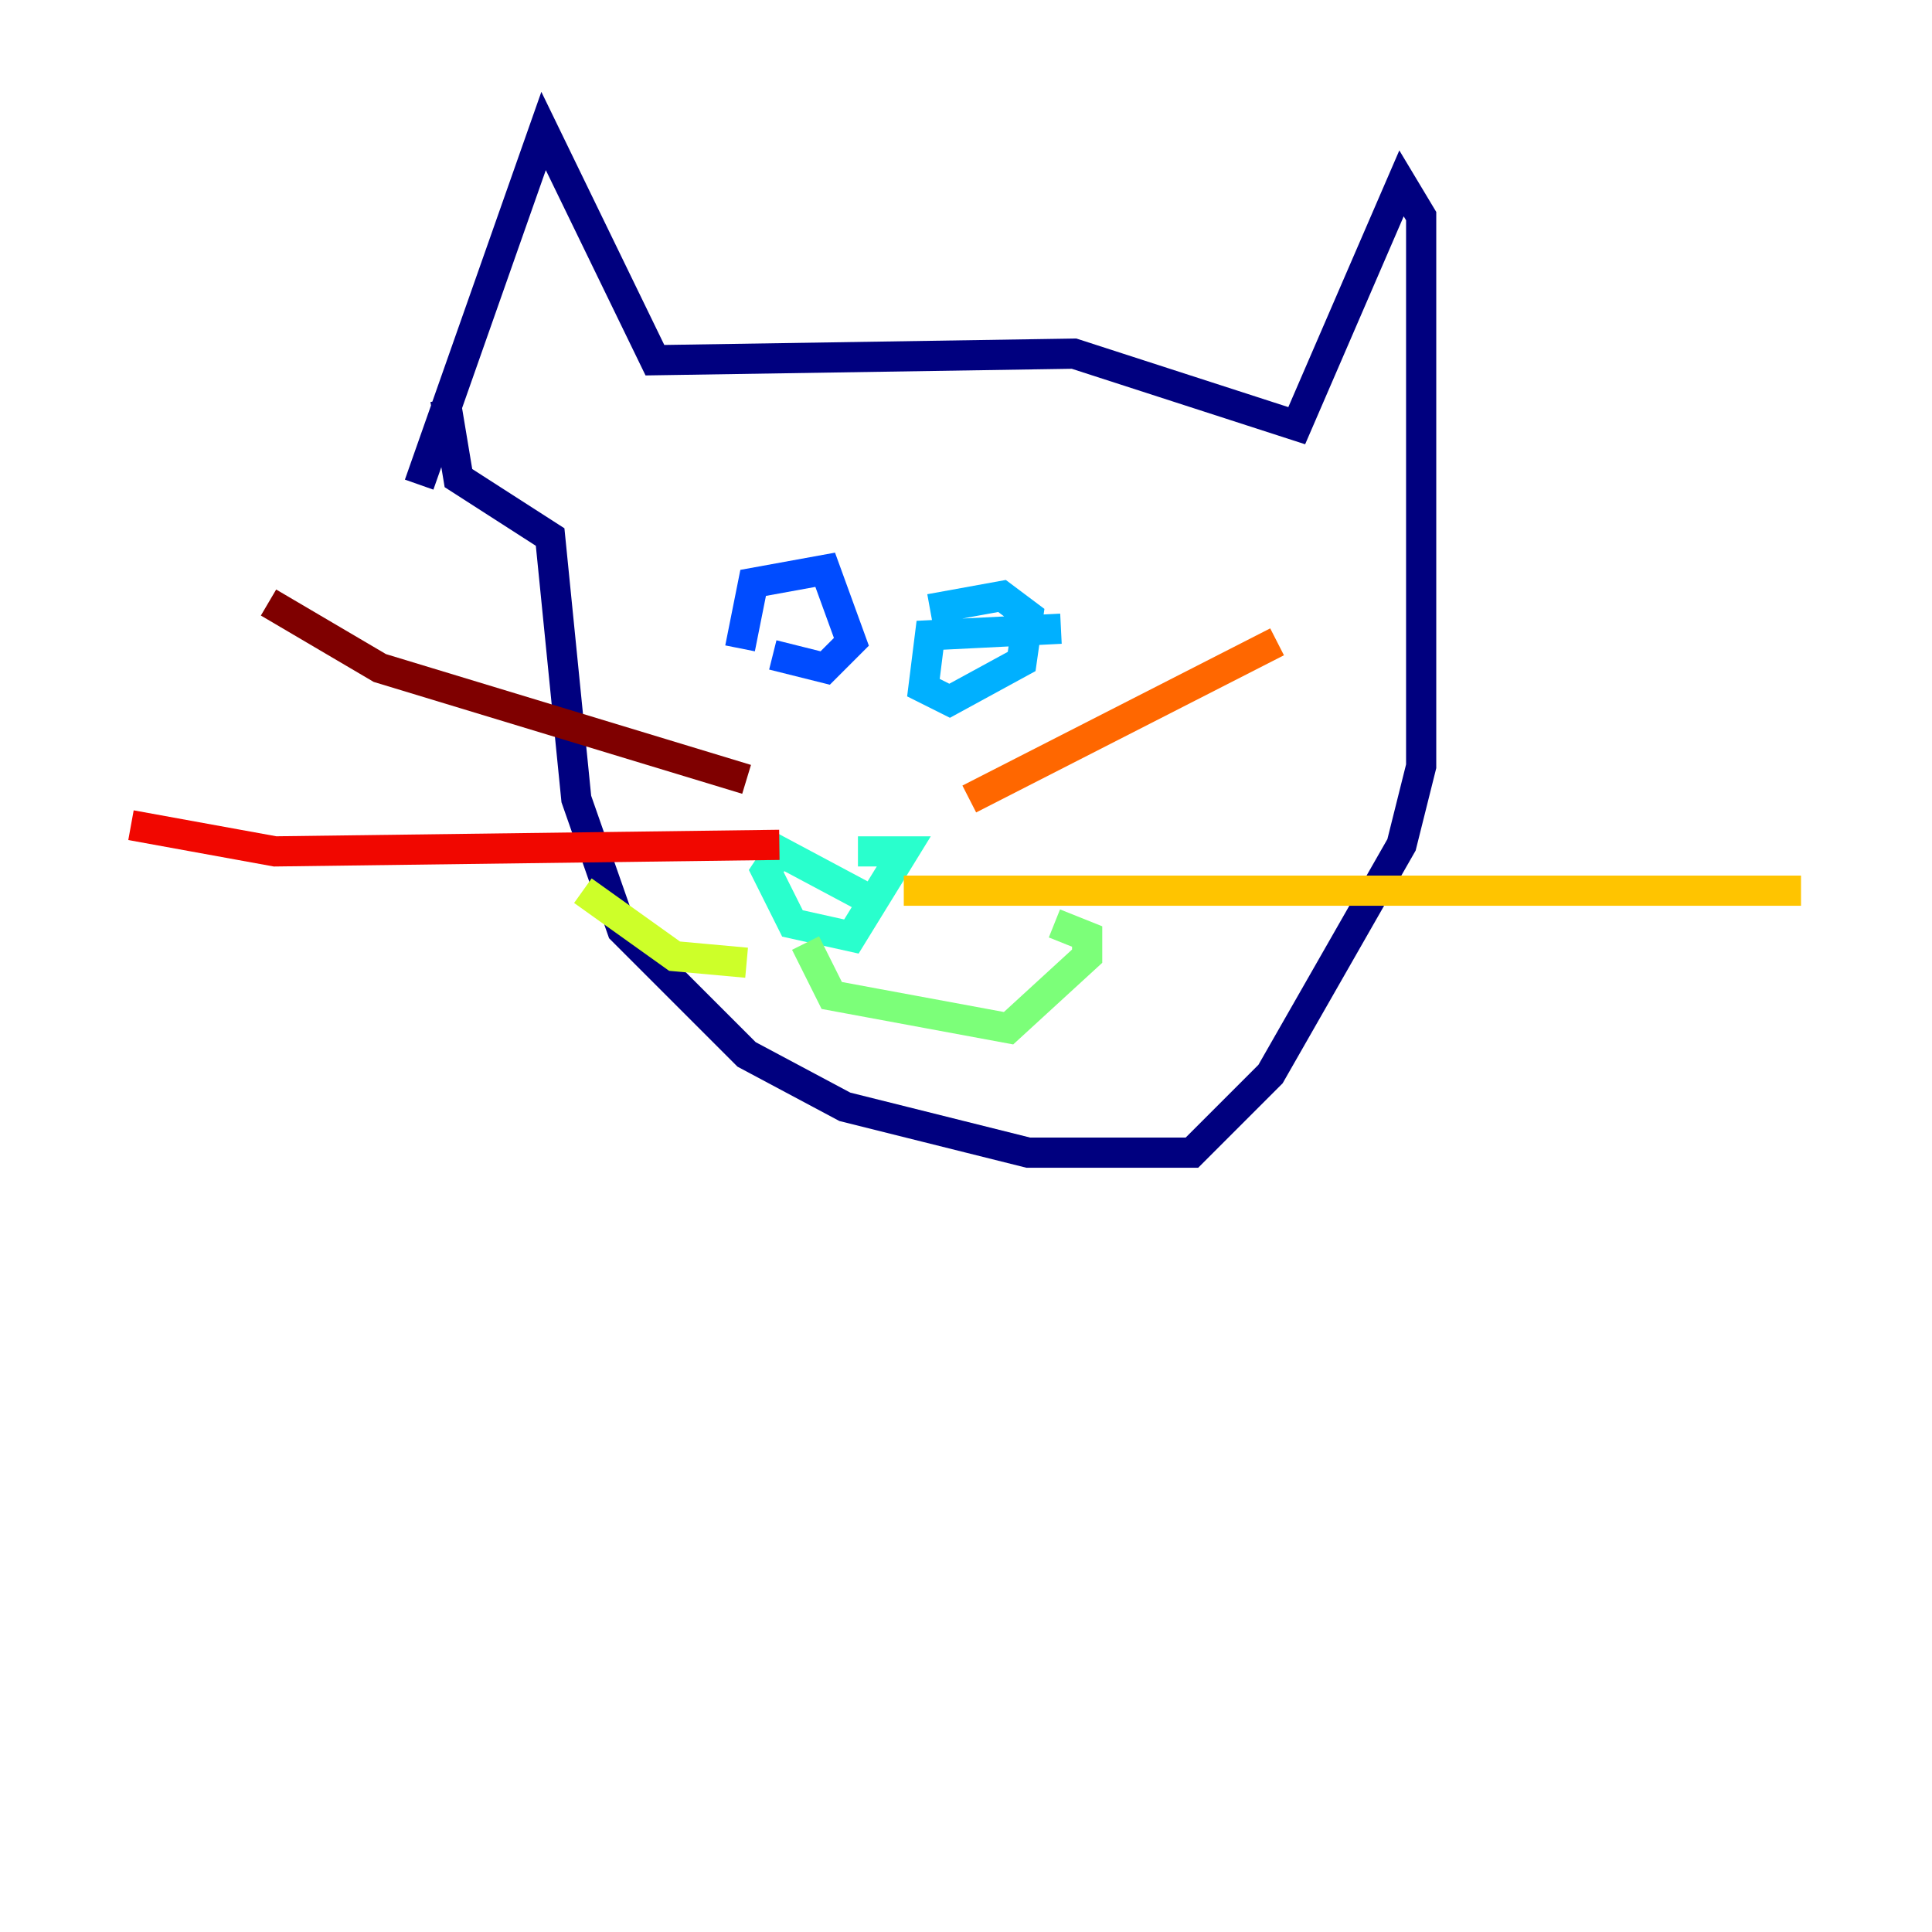 <?xml version="1.0" encoding="utf-8" ?>
<svg baseProfile="tiny" height="128" version="1.2" viewBox="0,0,128,128" width="128" xmlns="http://www.w3.org/2000/svg" xmlns:ev="http://www.w3.org/2001/xml-events" xmlns:xlink="http://www.w3.org/1999/xlink"><defs /><polyline fill="none" points="27.77,32.108 36.014,8.678 43.39,23.864 71.159,23.43 85.912,28.203 92.854,12.149 94.156,14.319 94.156,50.766 92.854,55.973 84.176,71.159 78.969,76.366 68.122,76.366 55.973,73.329 49.464,69.858 41.22,61.614 38.183,52.936 36.447,35.58 30.373,31.675 29.505,26.468" stroke="#00007f" stroke-width="2" /><polyline fill="none" points="52.502,38.617 52.502,38.617" stroke="#0000f1" stroke-width="2" /><polyline fill="none" points="49.031,42.956 49.898,38.617 54.671,37.749 56.407,42.522 54.671,44.258 51.2,43.39" stroke="#004cff" stroke-width="2" /><polyline fill="none" points="70.291,41.654 61.614,42.088 61.18,45.559 62.915,46.427 67.688,43.824 68.122,40.786 66.386,39.485 61.614,40.352" stroke="#00b0ff" stroke-width="2" /><polyline fill="none" points="58.142,59.878 51.634,56.407 50.766,57.709 52.502,61.18 56.407,62.047 59.878,56.407 56.841,56.407" stroke="#29ffcd" stroke-width="2" /><polyline fill="none" points="53.37,62.481 55.105,65.953 66.82,68.122 72.027,63.349 72.027,62.047 69.858,61.18" stroke="#7cff79" stroke-width="2" /><polyline fill="none" points="49.464,63.783 44.691,63.349 38.617,59.01" stroke="#cdff29" stroke-width="2" /><polyline fill="none" points="59.878,59.01 119.322,59.01" stroke="#ffc400" stroke-width="2" /><polyline fill="none" points="64.217,52.936 84.61,42.522" stroke="#ff6700" stroke-width="2" /><polyline fill="none" points="51.634,55.973 18.224,56.407 8.678,54.671" stroke="#f10700" stroke-width="2" /><polyline fill="none" points="49.464,51.634 25.166,44.258 17.79,39.919" stroke="#7f0000" stroke-width="2" /></svg>